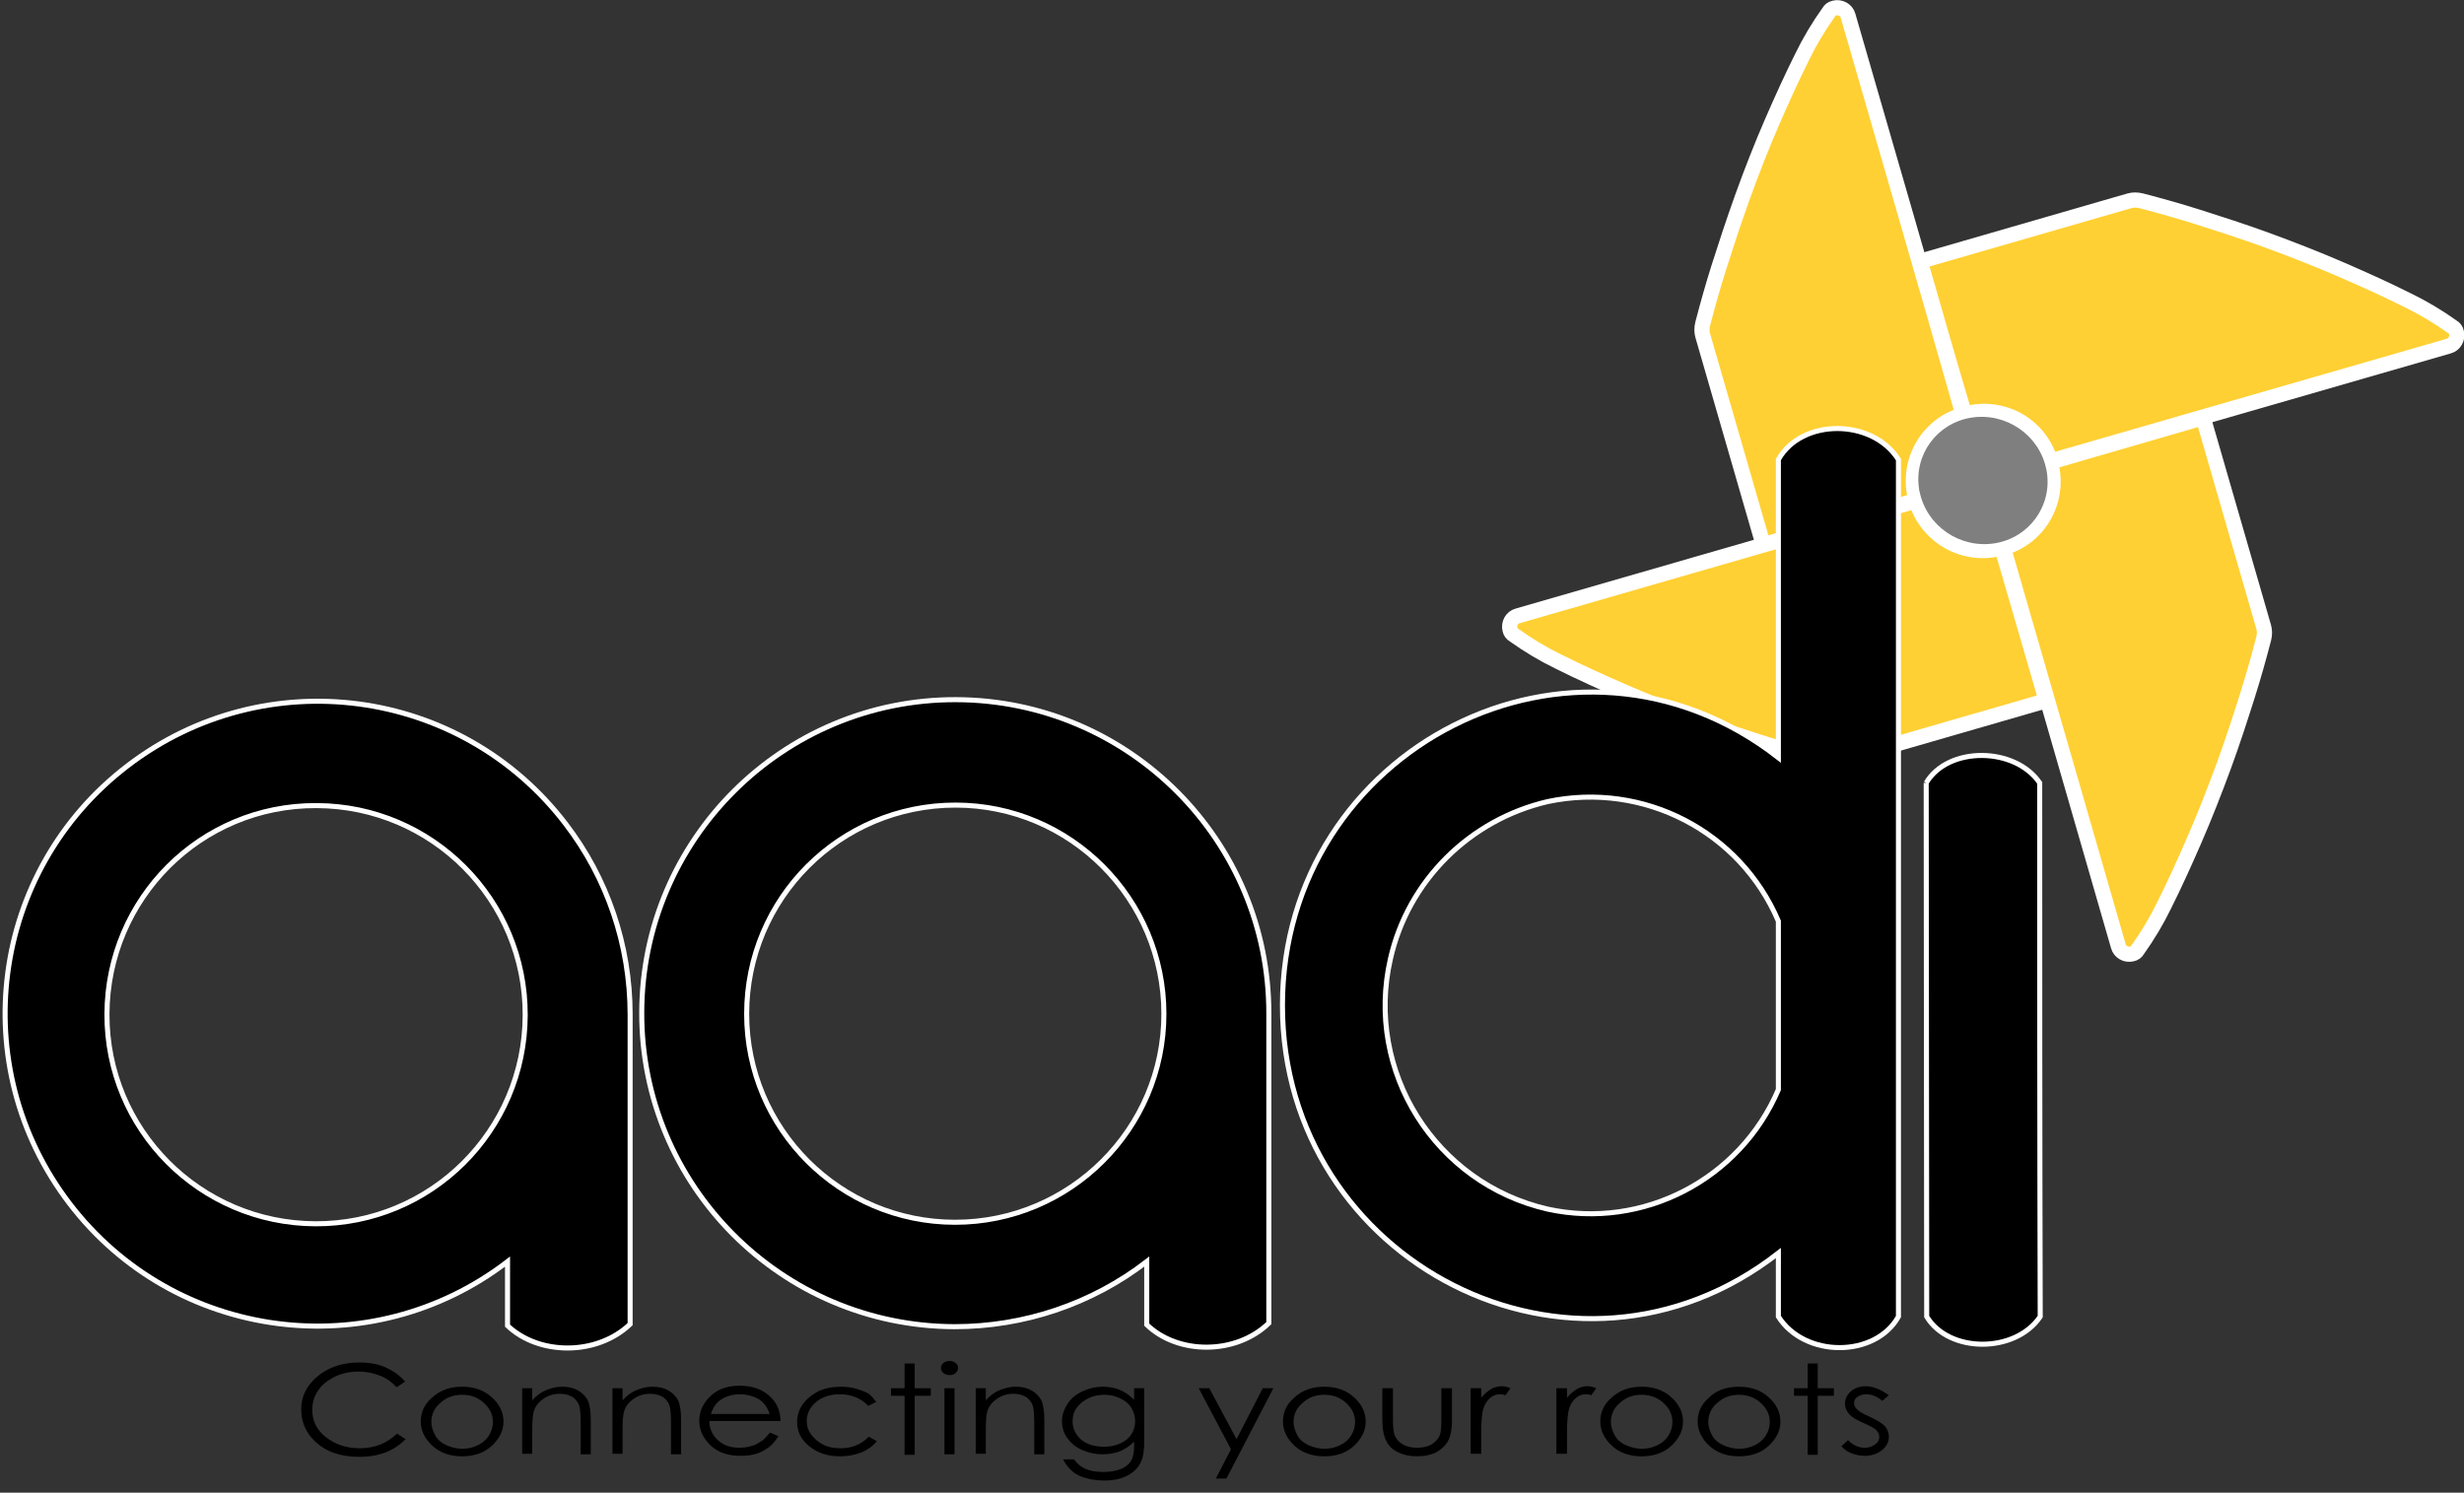 <?xml version="1.0" encoding="utf-8"?>
<!-- Generator: Adobe Illustrator 24.1.0, SVG Export Plug-In . SVG Version: 6.00 Build 0)  -->
<svg version="1.1" id="Layer_1" xmlns="http://www.w3.org/2000/svg" xmlns:xlink="http://www.w3.org/1999/xlink" x="0px" y="0px"
	 viewBox="0 0 488.4 295.9" style="enable-background:new 0 0 488.4 295.9;" xml:space="preserve">
<rect x="0" y="0" width="488.4" height="295.9" fill="#333333" stroke="none"/>
<style type="text/css">
	.st0{fill:#FFD033;stroke:#FFFFFF;stroke-width:3.01;stroke-miterlimit:10;}
	.st1{enable-background:new    ;}
	.st2{stroke:#FFFFFF;stroke-miterlimit:10;}
	.st3{fill:#807F7F;}
</style>
<g>
	<path class="st0" d="M419.9,187.6c0.3,1.1,1.5,1.8,2.7,1.5c0.5-0.1,0.9-0.4,1.1-0.8c2-2.8,3.8-5.8,5.3-8.9c2.1-4.2,4-8.4,6-13
		s4-9.7,5.8-14.6s3.4-9.9,4.7-14c1.2-3.8,2.1-7,3.2-11.2c0.2-0.8,0.2-1.6,0-2.3l-12-41.5l-30.3,8.8c2.1,7.3-2,14.9-9.3,17
		c0,0,0,0,0,0L419.9,187.6z"/>
	<path class="st0" d="M366.3,3.1c-0.3-1.1-1.5-1.8-2.7-1.5c-0.5,0.1-0.9,0.4-1.1,0.8c-2,2.8-3.8,5.8-5.3,8.9c-2.1,4.2-4,8.4-6,13
		s-4,9.7-5.8,14.7s-3.4,9.9-4.7,14c-1.2,3.8-2.1,7-3.2,11.2c-0.2,0.8-0.2,1.6,0,2.3c4,13.8,8,27.6,12,41.5l30.3-8.8
		c-2.1-7.3,2-14.9,9.3-17c0,0,0,0,0,0C381.6,55.8,373.9,29.4,366.3,3.1z"/>
	<path class="st0" d="M300.8,122.1c-1.1,0.3-1.8,1.5-1.5,2.7c0.1,0.5,0.4,0.9,0.8,1.1c2.8,2,5.8,3.8,8.9,5.3c4.2,2.1,8.4,4,13,6
		s9.7,4,14.6,5.8s9.9,3.4,14,4.7c3.8,1.2,7,2.1,11.2,3.2c0.8,0.2,1.6,0.2,2.3,0l41.5-12l-8.8-30.3c-7.3,2.1-14.8-2.1-17-9.3
		L300.8,122.1z"/>
	<path class="st0" d="M485.4,68.6c1.1-0.3,1.8-1.5,1.5-2.7c-0.1-0.5-0.4-0.9-0.8-1.1c-2.8-2-5.8-3.8-8.9-5.3c-4.2-2.1-8.4-4-13-6
		s-9.7-4-14.6-5.8s-9.9-3.4-14-4.7c-3.8-1.2-7-2.1-11.2-3.2c-0.8-0.2-1.6-0.2-2.3,0l-41.5,12c2.9,10.1,5.8,20.2,8.8,30.3
		c7.3-2.1,14.9,2,17,9.3c0,0,0,0,0,0L485.4,68.6z"/>
</g>
<g class="st1">
	<path d="M80.3,273.9l-1.7,1.1c-0.9-1-2-1.8-3.3-2.3c-1.3-0.5-2.7-0.8-4.2-0.8c-1.7,0-3.2,0.3-4.7,1c-1.4,0.7-2.6,1.6-3.3,2.7
		c-0.8,1.1-1.2,2.4-1.2,3.9c0,2.2,0.9,4,2.7,5.4c1.8,1.4,4,2.2,6.7,2.2c3,0,5.4-1,7.4-2.9l1.7,1.1c-1.1,1.1-2.4,2-3.9,2.6
		c-1.6,0.6-3.3,0.9-5.3,0.9c-3.7,0-6.6-1-8.8-3.1c-1.8-1.7-2.7-3.9-2.7-6.3c0-2.6,1.1-4.8,3.3-6.6s4.9-2.7,8.2-2.7
		c2,0,3.8,0.3,5.3,1C78,271.8,79.3,272.7,80.3,273.9z"/>
	<path d="M91.6,274.9c2.4,0,4.4,0.7,6,2.2c1.4,1.3,2.2,2.9,2.2,4.7c0,1.8-0.8,3.4-2.3,4.8c-1.5,1.4-3.5,2.1-5.9,2.1
		c-2.4,0-4.4-0.7-5.9-2.1c-1.5-1.4-2.3-3-2.3-4.8c0-1.8,0.7-3.4,2.2-4.7C87.2,275.6,89.2,274.9,91.6,274.9z M91.6,276.5
		c-1.7,0-3.1,0.5-4.3,1.6c-1.2,1-1.8,2.3-1.8,3.8c0,0.9,0.3,1.8,0.8,2.7s1.3,1.5,2.2,1.9c0.9,0.4,2,0.7,3.1,0.7
		c1.1,0,2.1-0.2,3.1-0.7c0.9-0.4,1.7-1.1,2.2-1.9s0.8-1.7,0.8-2.7c0-1.5-0.6-2.7-1.8-3.8C94.7,277,93.3,276.5,91.6,276.5z"/>
	<path d="M103.5,275.2h2v2.4c0.8-0.9,1.7-1.6,2.7-2c1-0.4,2-0.7,3.2-0.7c1.2,0,2.2,0.2,3.1,0.7c0.9,0.5,1.6,1.2,2,2
		c0.4,0.8,0.6,2.2,0.6,3.9v6.8h-2v-6.3c0-1.5-0.1-2.5-0.2-3c-0.2-0.9-0.7-1.5-1.3-2c-0.7-0.4-1.5-0.7-2.6-0.7c-1.2,0-2.3,0.3-3.3,1
		c-1,0.7-1.6,1.5-1.9,2.5c-0.2,0.7-0.3,1.8-0.3,3.6v4.8h-2V275.2z"/>
	<path d="M121.4,275.2h2v2.4c0.8-0.9,1.7-1.6,2.7-2c1-0.4,2-0.7,3.2-0.7c1.2,0,2.2,0.2,3.1,0.7c0.9,0.5,1.6,1.2,2,2
		c0.4,0.8,0.6,2.2,0.6,3.9v6.8h-2v-6.3c0-1.5-0.1-2.5-0.2-3c-0.2-0.9-0.7-1.5-1.3-2c-0.7-0.4-1.5-0.7-2.6-0.7c-1.2,0-2.3,0.3-3.3,1
		c-1,0.7-1.6,1.5-1.9,2.5c-0.2,0.7-0.3,1.8-0.3,3.6v4.8h-2V275.2z"/>
	<path d="M152.6,284l1.7,0.7c-0.6,0.9-1.2,1.7-1.9,2.2s-1.5,1-2.5,1.3s-1.9,0.4-3.1,0.4c-2.6,0-4.5-0.7-6-2.1
		c-1.4-1.4-2.2-3-2.2-4.8c0-1.7,0.6-3.2,1.8-4.5c1.5-1.7,3.6-2.5,6.2-2.5c2.7,0,4.8,0.8,6.4,2.5c1.1,1.2,1.7,2.7,1.7,4.5h-14.1
		c0,1.5,0.6,2.8,1.7,3.8c1.1,1,2.5,1.5,4.2,1.5c0.8,0,1.6-0.1,2.3-0.3c0.8-0.2,1.4-0.5,1.9-0.9C151.4,285.5,151.9,284.8,152.6,284z
		 M152.6,280.4c-0.3-0.9-0.7-1.6-1.2-2.2s-1.2-1-2-1.3c-0.8-0.3-1.7-0.5-2.7-0.5c-1.5,0-2.9,0.4-4,1.2c-0.8,0.6-1.4,1.5-1.8,2.7
		H152.6z"/>
	<path d="M173.7,277.9l-1.6,0.8c-1.4-1.5-3.3-2.3-5.6-2.3c-1.9,0-3.5,0.5-4.7,1.5s-1.9,2.3-1.9,3.8c0,1,0.3,1.9,0.9,2.7
		c0.6,0.8,1.4,1.5,2.4,2c1,0.5,2.1,0.7,3.4,0.7c2.3,0,4.2-0.8,5.6-2.3l1.6,0.9c-0.7,0.9-1.8,1.7-3,2.2c-1.3,0.5-2.7,0.8-4.3,0.8
		c-2.5,0-4.5-0.7-6.1-2c-1.6-1.3-2.4-2.9-2.4-4.8c0-1.3,0.4-2.5,1.1-3.5c0.8-1.1,1.8-1.9,3.1-2.6c1.3-0.6,2.8-0.9,4.5-0.9
		c1,0,2,0.1,3,0.4s1.8,0.6,2.5,1C172.7,276.7,173.2,277.3,173.7,277.9z"/>
	<path d="M179.3,270.3h2v4.9h3.2v1.5h-3.2v11.7h-2v-11.7h-2.7v-1.5h2.7V270.3z"/>
	<path d="M188.2,269.8c0.5,0,0.8,0.1,1.2,0.4s0.5,0.6,0.5,1c0,0.4-0.2,0.7-0.5,1c-0.3,0.3-0.7,0.4-1.2,0.4c-0.4,0-0.8-0.1-1.2-0.4
		c-0.3-0.3-0.5-0.6-0.5-1c0-0.4,0.2-0.7,0.5-1S187.8,269.8,188.2,269.8z M187.2,275.2h2v13.1h-2V275.2z"/>
	<path d="M193.4,275.2h2v2.4c0.8-0.9,1.7-1.6,2.7-2c1-0.4,2-0.7,3.2-0.7c1.2,0,2.2,0.2,3.1,0.7c0.9,0.5,1.6,1.2,2,2
		c0.4,0.8,0.6,2.2,0.6,3.9v6.8h-2v-6.3c0-1.5-0.1-2.5-0.2-3c-0.2-0.9-0.7-1.5-1.3-2c-0.7-0.4-1.5-0.7-2.6-0.7c-1.2,0-2.3,0.3-3.3,1
		c-1,0.7-1.6,1.5-1.9,2.5c-0.2,0.7-0.3,1.8-0.3,3.6v4.8h-2V275.2z"/>
	<path d="M224.8,275.2h2v10.5c0,1.8-0.2,3.2-0.6,4c-0.5,1.2-1.4,2.1-2.7,2.8s-2.9,1-4.7,1c-1.3,0-2.5-0.2-3.6-0.5
		c-1.1-0.3-1.9-0.7-2.6-1.3s-1.3-1.3-1.9-2.4h2.2c0.6,0.9,1.4,1.5,2.3,1.9c0.9,0.4,2.1,0.6,3.5,0.6c1.4,0,2.5-0.2,3.5-0.6
		s1.6-1,2-1.6c0.4-0.7,0.6-1.7,0.6-3.1v-0.7c-0.8,0.8-1.7,1.4-2.8,1.9c-1.1,0.4-2.3,0.6-3.5,0.6c-1.4,0-2.8-0.3-4.1-0.9
		s-2.2-1.4-2.9-2.4c-0.7-1-1-2.1-1-3.3c0-1.2,0.4-2.3,1.1-3.4s1.7-1.9,3-2.5c1.3-0.6,2.6-0.9,4-0.9c1.2,0,2.3,0.2,3.3,0.6
		s2,1.1,2.9,2V275.2z M218.9,276.5c-1.1,0-2.2,0.2-3.2,0.7s-1.7,1.1-2.3,1.9c-0.6,0.8-0.8,1.7-0.8,2.7c0,1.4,0.6,2.6,1.7,3.6
		c1.1,0.9,2.6,1.4,4.5,1.4c1.8,0,3.3-0.5,4.5-1.4c1.1-0.9,1.7-2.2,1.7-3.7c0-1-0.3-1.9-0.8-2.7c-0.5-0.8-1.3-1.4-2.2-1.8
		C221,276.7,220,276.5,218.9,276.5z"/>
	<path d="M237.6,275.2h2.1l5.4,10.1l5.2-10.1h2.1l-9.3,17.9H241l3-5.8L237.6,275.2z"/>
	<path d="M262.5,274.9c2.4,0,4.4,0.7,6,2.2c1.4,1.3,2.2,2.9,2.2,4.7c0,1.8-0.8,3.4-2.3,4.8c-1.5,1.4-3.5,2.1-5.9,2.1
		c-2.4,0-4.4-0.7-5.9-2.1c-1.5-1.4-2.3-3-2.3-4.8c0-1.8,0.7-3.4,2.2-4.7C258.1,275.6,260.1,274.9,262.5,274.9z M262.5,276.5
		c-1.7,0-3.1,0.5-4.3,1.6c-1.2,1-1.8,2.3-1.8,3.8c0,0.9,0.3,1.8,0.8,2.7s1.3,1.5,2.2,1.9c0.9,0.4,2,0.7,3.1,0.7s2.1-0.2,3.1-0.7
		c0.9-0.4,1.7-1.1,2.2-1.9s0.8-1.7,0.8-2.7c0-1.5-0.6-2.7-1.8-3.8C265.6,277,264.2,276.5,262.5,276.5z"/>
	<path d="M274.1,275.2h2v6.1c0,1.5,0.1,2.5,0.3,3.1c0.3,0.8,0.8,1.4,1.6,1.9c0.8,0.5,1.8,0.7,2.9,0.7c1.1,0,2.1-0.2,2.9-0.7
		s1.3-1.1,1.6-1.8c0.2-0.5,0.3-1.6,0.3-3.2v-6.1h2.1v6.4c0,1.8-0.3,3.2-0.8,4.1c-0.5,0.9-1.3,1.6-2.3,2.2c-1,0.5-2.3,0.8-3.8,0.8
		c-1.5,0-2.8-0.3-3.8-0.8c-1-0.5-1.8-1.2-2.3-2.2s-0.8-2.3-0.8-4.2V275.2z"/>
	<path d="M291.5,275.2h2.1v1.9c0.6-0.8,1.3-1.3,1.9-1.7c0.7-0.4,1.4-0.6,2.1-0.6c0.6,0,1.1,0.1,1.8,0.4l-1,1.4
		c-0.4-0.2-0.8-0.2-1.1-0.2c-0.7,0-1.3,0.2-1.9,0.7s-1.1,1.2-1.4,2.2c-0.2,0.7-0.4,2.3-0.4,4.5v4.4h-2.1V275.2z"/>
	<path d="M308.5,275.2h2.1v1.9c0.6-0.8,1.3-1.3,1.9-1.7c0.7-0.4,1.4-0.6,2.1-0.6c0.6,0,1.1,0.1,1.8,0.4l-1,1.4
		c-0.4-0.2-0.8-0.2-1.1-0.2c-0.7,0-1.3,0.2-1.9,0.7s-1.1,1.2-1.4,2.2c-0.2,0.7-0.4,2.3-0.4,4.5v4.4h-2.1V275.2z"/>
	<path d="M325.4,274.9c2.4,0,4.4,0.7,6,2.2c1.4,1.3,2.2,2.9,2.2,4.7c0,1.8-0.8,3.4-2.3,4.8c-1.5,1.4-3.5,2.1-5.9,2.1
		c-2.4,0-4.4-0.7-5.9-2.1c-1.5-1.4-2.3-3-2.3-4.8c0-1.8,0.7-3.4,2.2-4.7C321,275.6,323,274.9,325.4,274.9z M325.4,276.5
		c-1.7,0-3.1,0.5-4.3,1.6c-1.2,1-1.8,2.3-1.8,3.8c0,0.9,0.3,1.8,0.8,2.7s1.3,1.5,2.2,1.9c0.9,0.4,2,0.7,3.1,0.7s2.1-0.2,3.1-0.7
		c0.9-0.4,1.7-1.1,2.2-1.9s0.8-1.7,0.8-2.7c0-1.5-0.6-2.7-1.8-3.8C328.5,277,327,276.5,325.4,276.5z"/>
	<path d="M344.7,274.9c2.4,0,4.4,0.7,6,2.2c1.4,1.3,2.2,2.9,2.2,4.7c0,1.8-0.8,3.4-2.3,4.8c-1.5,1.4-3.5,2.1-5.9,2.1
		c-2.4,0-4.4-0.7-5.9-2.1c-1.5-1.4-2.3-3-2.3-4.8c0-1.8,0.7-3.4,2.2-4.7C340.2,275.6,342.2,274.9,344.7,274.9z M344.7,276.5
		c-1.7,0-3.1,0.5-4.3,1.6c-1.2,1-1.8,2.3-1.8,3.8c0,0.9,0.3,1.8,0.8,2.7s1.3,1.5,2.2,1.9c0.9,0.4,2,0.7,3.1,0.7s2.1-0.2,3.1-0.7
		c0.9-0.4,1.7-1.1,2.2-1.9s0.8-1.7,0.8-2.7c0-1.5-0.6-2.7-1.8-3.8C347.8,277,346.3,276.5,344.7,276.5z"/>
	<path d="M358.3,270.3h2v4.9h3.2v1.5h-3.2v11.7h-2v-11.7h-2.7v-1.5h2.7V270.3z"/>
	<path d="M374.4,276.6l-1.3,1.1c-1.1-0.9-2.1-1.3-3.2-1.3c-0.7,0-1.2,0.2-1.7,0.5s-0.7,0.8-0.7,1.3c0,0.4,0.2,0.8,0.6,1.2
		c0.4,0.4,1.2,0.9,2.4,1.4c1.5,0.7,2.5,1.3,3.1,1.9c0.5,0.6,0.8,1.3,0.8,2.1c0,1.1-0.5,2-1.4,2.7c-0.9,0.7-2,1.1-3.4,1.1
		c-0.9,0-1.8-0.2-2.6-0.5s-1.5-0.8-2-1.4l1.3-1.2c1,1,2.1,1.5,3.3,1.5c0.8,0,1.5-0.2,2.1-0.7c0.6-0.4,0.8-0.9,0.8-1.5
		c0-0.5-0.2-0.9-0.6-1.3c-0.4-0.4-1.2-0.8-2.5-1.4c-1.4-0.6-2.4-1.2-2.9-1.8c-0.5-0.6-0.8-1.3-0.8-2c0-1,0.4-1.8,1.2-2.5
		c0.8-0.7,1.8-1,3.1-1C371.5,274.9,372.9,275.5,374.4,276.6z"/>
</g>
<path class="st2" d="M381.8,155.2c0,35.3,0.1,70.6,0.1,105.8c4.4,7.3,17.6,7.3,22.5,0c-0.1-35.3-0.1-70.6-0.1-105.8
	C399.4,148,386.1,147.9,381.8,155.2"/>
<path class="st2" d="M189.4,159.6c22.8,0,41.3,18.6,41.3,41.4c0,22.8-18.6,41.3-41.4,41.3c-22.8,0-41.3-18.5-41.3-41.3
	C148,178.1,166.5,159.6,189.4,159.6z M227.3,262.6c6.2,6,17.7,6,24.2-0.3V201c0.1-34.3-27.7-62.2-62-62.3s-62.2,27.7-62.3,62
	s27.7,62.2,62,62.3c13.8,0,27.2-4.5,38.1-12.9V262.6z"/>
<path class="st2" d="M100.6,250.1c-27.1,20.8-66,15.7-86.8-11.5s-15.7-66,11.5-86.8s66-15.7,86.8,11.5c8.3,10.8,12.8,24.1,12.8,37.8
	v61.4c-6.6,6.3-18.1,6.2-24.3,0.3V250.1z M21.2,201c-0.1,22.9,18.4,41.5,41.3,41.6c22.9,0.1,41.5-18.4,41.6-41.3
	s-18.4-41.5-41.3-41.6c0,0-0.1,0-0.1,0C39.8,159.6,21.3,178.1,21.2,201z"/>
<path class="st2" d="M352.5,216c-7.6,17.8-26.8,27.8-45.7,23.7c-22.3-5.1-36.3-27.3-31.2-49.6c3.5-15.5,15.7-27.6,31.2-31.2
	c19-4,38.1,5.9,45.7,23.7L352.5,216z M352.5,261c5.2,8.2,19.2,8.2,23.8,0V91.1c-5.2-8.2-19.2-8.2-23.8,0v59.1
	c-40.5-31.6-98.3-1.9-98.3,49.1s57.8,80.7,98.3,49.1V261z"/>
<path class="st3" d="M380.5,97.5c1.4,6.8,8,11.3,14.9,10.2c6.8-1.1,11.4-7.4,10.3-14.2c0-0.2-0.1-0.3-0.1-0.5
	c-1.4-6.8-8-11.3-14.9-10.2c-6.8,1.1-11.4,7.4-10.3,14.2C380.4,97.2,380.4,97.3,380.5,97.5z"/>
</svg>

